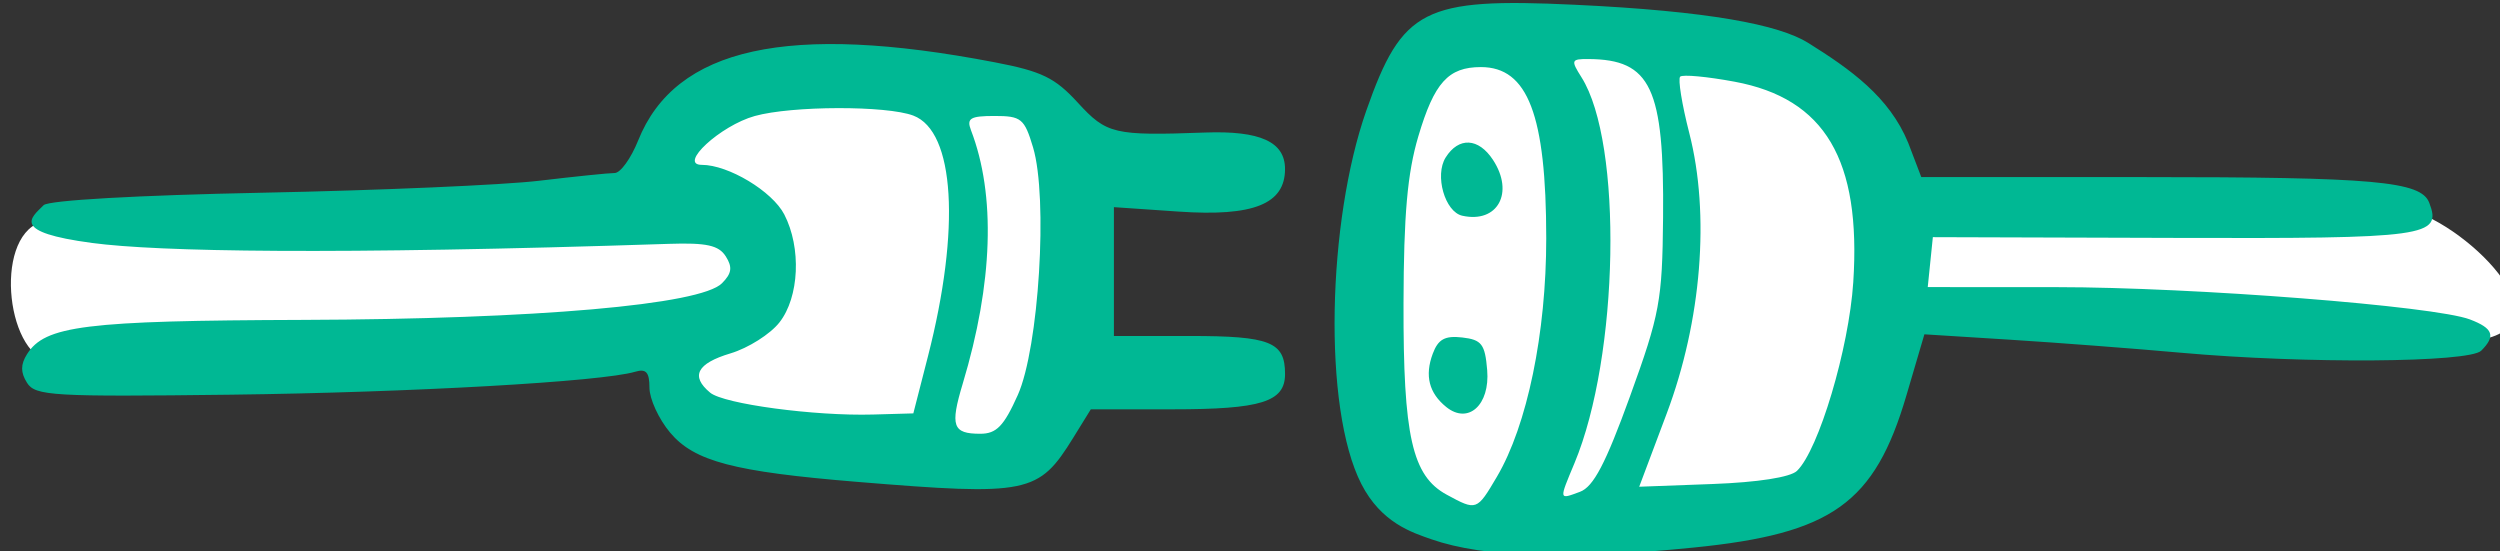 <?xml version="1.0" ?><svg height="60.781mm" viewBox="0 0 275.542 60.781" width="275.542mm" xmlns="http://www.w3.org/2000/svg">
    <rect x="0" y="0" width="275.542" height="60.781" fill="#333333" stroke="none"/>
    <path d="m 8257.695,5107.455 c -32.385,0 -60.435,13.194 -73.312,50.486 0,0 -9.381,70.129 -4.281,123.141 5.1,53.012 99.831,45.096 162.56,29.949 62.729,-15.146 55.365,-83.203 55.365,-83.203 0,0 194.66,19.061 239.922,14.471 45.262,-4.59 -5.1,-51.635 -27.922,-54.963 -22.822,-3.327 -200.688,-3.26 -200.688,-3.26 0,0 -23.126,-15.233 -35.111,-39.215 -11.985,-23.982 -84.148,-37.406 -116.533,-37.406 z m -285.346,18.783 c -18.964,-0.069 -37.831,2.142 -51.123,7.951 -35.445,15.491 -43.733,49.799 -43.733,49.799 0,0 -190.229,10.901 -250.408,8.836 -20.017,6.999 -13.768,57.831 5.611,58.061 19.38,0.23 258.95,-22.718 259.332,-4.359 0.383,18.359 24.608,39.899 98.09,47.832 73.482,7.933 60.136,-52.308 64.981,-79.158 4.845,-26.85 -1.657,-65.059 -12.494,-75.73 -6.773,-6.67 -38.649,-13.116 -70.256,-13.23 z" fill="#FFFFFF" transform="translate(81.56,-54.523) matrix(0.265,0,0,0.265,-844.676,-156.158) translate(-4730.569,-4305.399)"/>
    <path d="m 3445.871,996.288 c -16.148,-31.652 -14.066,-109.338 2.065,-155.229 14.925,-42.465 23.854,-47.012 86.529,-44.066 56.046,2.634 85.144,8.287 97.298,15.887 17.5,10.943 33.761,22.43 41.587,41.598 l 5.422,14.199 h 92.216 c 96.469,0 115.617,1.719 119.059,10.689 5.399,14.071 -0.826,14.927 -106.13,14.604 l -100.333,-0.308 -1.062,10.384 -1.062,10.384 53.592,0.025 c 56.885,0.025 157.249,7.854 171.909,13.428 9.678,3.679 10.832,6.866 4.706,12.992 -5.002,5.002 -73.292,5.48 -124.717,0.873 -19.572,-1.754 -51.627,-4.198 -71.235,-5.432 l -35.65,-2.244 -7.475,25.408 c -13.202,44.872 -30.872,57.509 -88.495,63.282 -52.066,5.217 -87.194,4.163 -108.938,-3.404 -8.164,-2.841 -20.979,-6.84 -29.286,-23.07 z m 56.395,-2.973 c 12.594,-21.345 20.537,-59.758 20.518,-99.22 -0.025,-51.224 -7.64,-71.17 -27.171,-71.17 -13.571,0 -19.393,6.442 -26.032,28.807 -4.542,15.301 -6.066,32.497 -6.157,69.475 -0.135,55.262 3.582,71.746 17.938,79.543 12.471,6.773 12.535,6.75 20.904,-7.435 z m -21.085,-29.029 c -7.165,-5.792 -8.993,-13.009 -5.605,-22.125 2.251,-6.055 5.058,-7.607 12.264,-6.778 8.085,0.93 9.485,2.758 10.383,13.562 1.209,14.53 -7.901,22.73 -17.042,15.341 z m 6.686,-79.538 c -7.24,-1.609 -11.582,-16.812 -6.916,-24.222 5.431,-8.625 13.658,-8.208 19.69,0.998 8.96,13.674 1.913,26.486 -12.774,23.223 z m 69.758,75.119 c 12.393,-34.185 13.427,-39.772 13.752,-74.246 0.509,-54.121 -5.023,-65.884 -31.06,-66.04 -7.161,-0.043 -7.364,0.491 -2.879,7.579 17.282,27.314 15.665,116.046 -2.926,160.541 -6.471,15.489 -6.538,15.144 2.291,11.878 5.623,-2.08 10.67,-11.705 20.823,-39.712 z m 69.437,31.008 c 9.034,-8.701 21.613,-50.848 23.42,-78.468 3.329,-50.899 -11.767,-76.411 -49.349,-83.4 -11.474,-2.134 -21.663,-3.078 -22.643,-2.097 -0.98,0.98 0.726,11.541 3.791,23.469 8.678,33.769 5.115,78.038 -9.388,116.637 l -11.439,30.444 30.562,-1.133 c 18.71,-0.694 32.301,-2.808 35.045,-5.451 z m -390.834,4.565 c -51.377,-4.218 -67.771,-8.533 -77.829,-20.486 -4.725,-5.616 -8.592,-14.009 -8.592,-18.652 0,-6.454 -1.396,-8.024 -5.931,-6.67 -13.819,4.126 -92.915,8.614 -168.233,9.546 -74.07,0.916 -81.284,0.496 -84.709,-4.93 -2.709,-4.292 -2.722,-7.57 -0.048,-11.861 7.446,-11.946 24.017,-14.012 114.885,-14.318 97.084,-0.327 165.242,-6.284 174.18,-15.223 4.087,-4.087 4.459,-6.688 1.599,-11.192 -2.933,-4.618 -7.971,-5.727 -23.666,-5.21 -140.278,4.622 -212.577,3.265 -239.861,-0.366 -34.028,-4.528 -25.515,-10.389 -20.175,-15.729 2.03,-2.03 39.136,-4.136 91.257,-5.179 48.31,-0.967 99.997,-3.205 114.86,-4.974 14.863,-1.769 28.982,-3.216 31.376,-3.216 2.394,0 6.785,-6.081 9.759,-13.513 15.516,-38.778 62.359,-49.056 148.298,-32.54 19.608,3.768 25.062,6.417 34.565,16.791 11.995,13.094 15.017,13.805 52.82,12.428 23.053,-0.84 33.368,3.853 33.368,15.18 0,14.565 -13.139,19.828 -44.188,17.7 l -26.982,-1.849 v 26.792 26.792 H 3374.5 c 33.49,0 39.652,2.457 39.652,15.809 0,11.613 -9.839,14.692 -46.948,14.692 h -33.837 l -7.332,11.864 c -14.38,23.267 -18.705,24.149 -89.808,18.313 z m 66.764,-36.108 c 8.786,-19.604 12.638,-82.035 6.356,-103.003 -3.594,-11.995 -4.913,-13.072 -16.005,-13.072 -10.114,0 -11.717,0.967 -9.815,5.923 10.365,27.012 9.178,63.514 -3.428,105.403 -5.316,17.664 -4.204,20.847 7.285,20.847 6.741,0 9.813,-3.169 15.607,-16.098 z m -37.359,-16.098 c 13.617,-53.112 11.163,-93.573 -6.072,-100.126 -11.113,-4.225 -50.501,-4.128 -65.947,0.163 -14.309,3.975 -32.032,20.321 -22.033,20.321 11.051,0 29.308,10.979 34.295,20.623 7.173,13.87 6.247,34.408 -2.026,44.925 -3.828,4.867 -12.978,10.651 -20.334,12.855 -13.992,4.192 -16.736,9.482 -8.475,16.338 5.685,4.718 43.461,9.792 67.764,9.101 l 16.744,-0.476 z" fill="#00B894" transform="translate(81.56,-54.523) matrix(0.265,0,0,0.265,-844.676,-156.158)"/>
</svg>